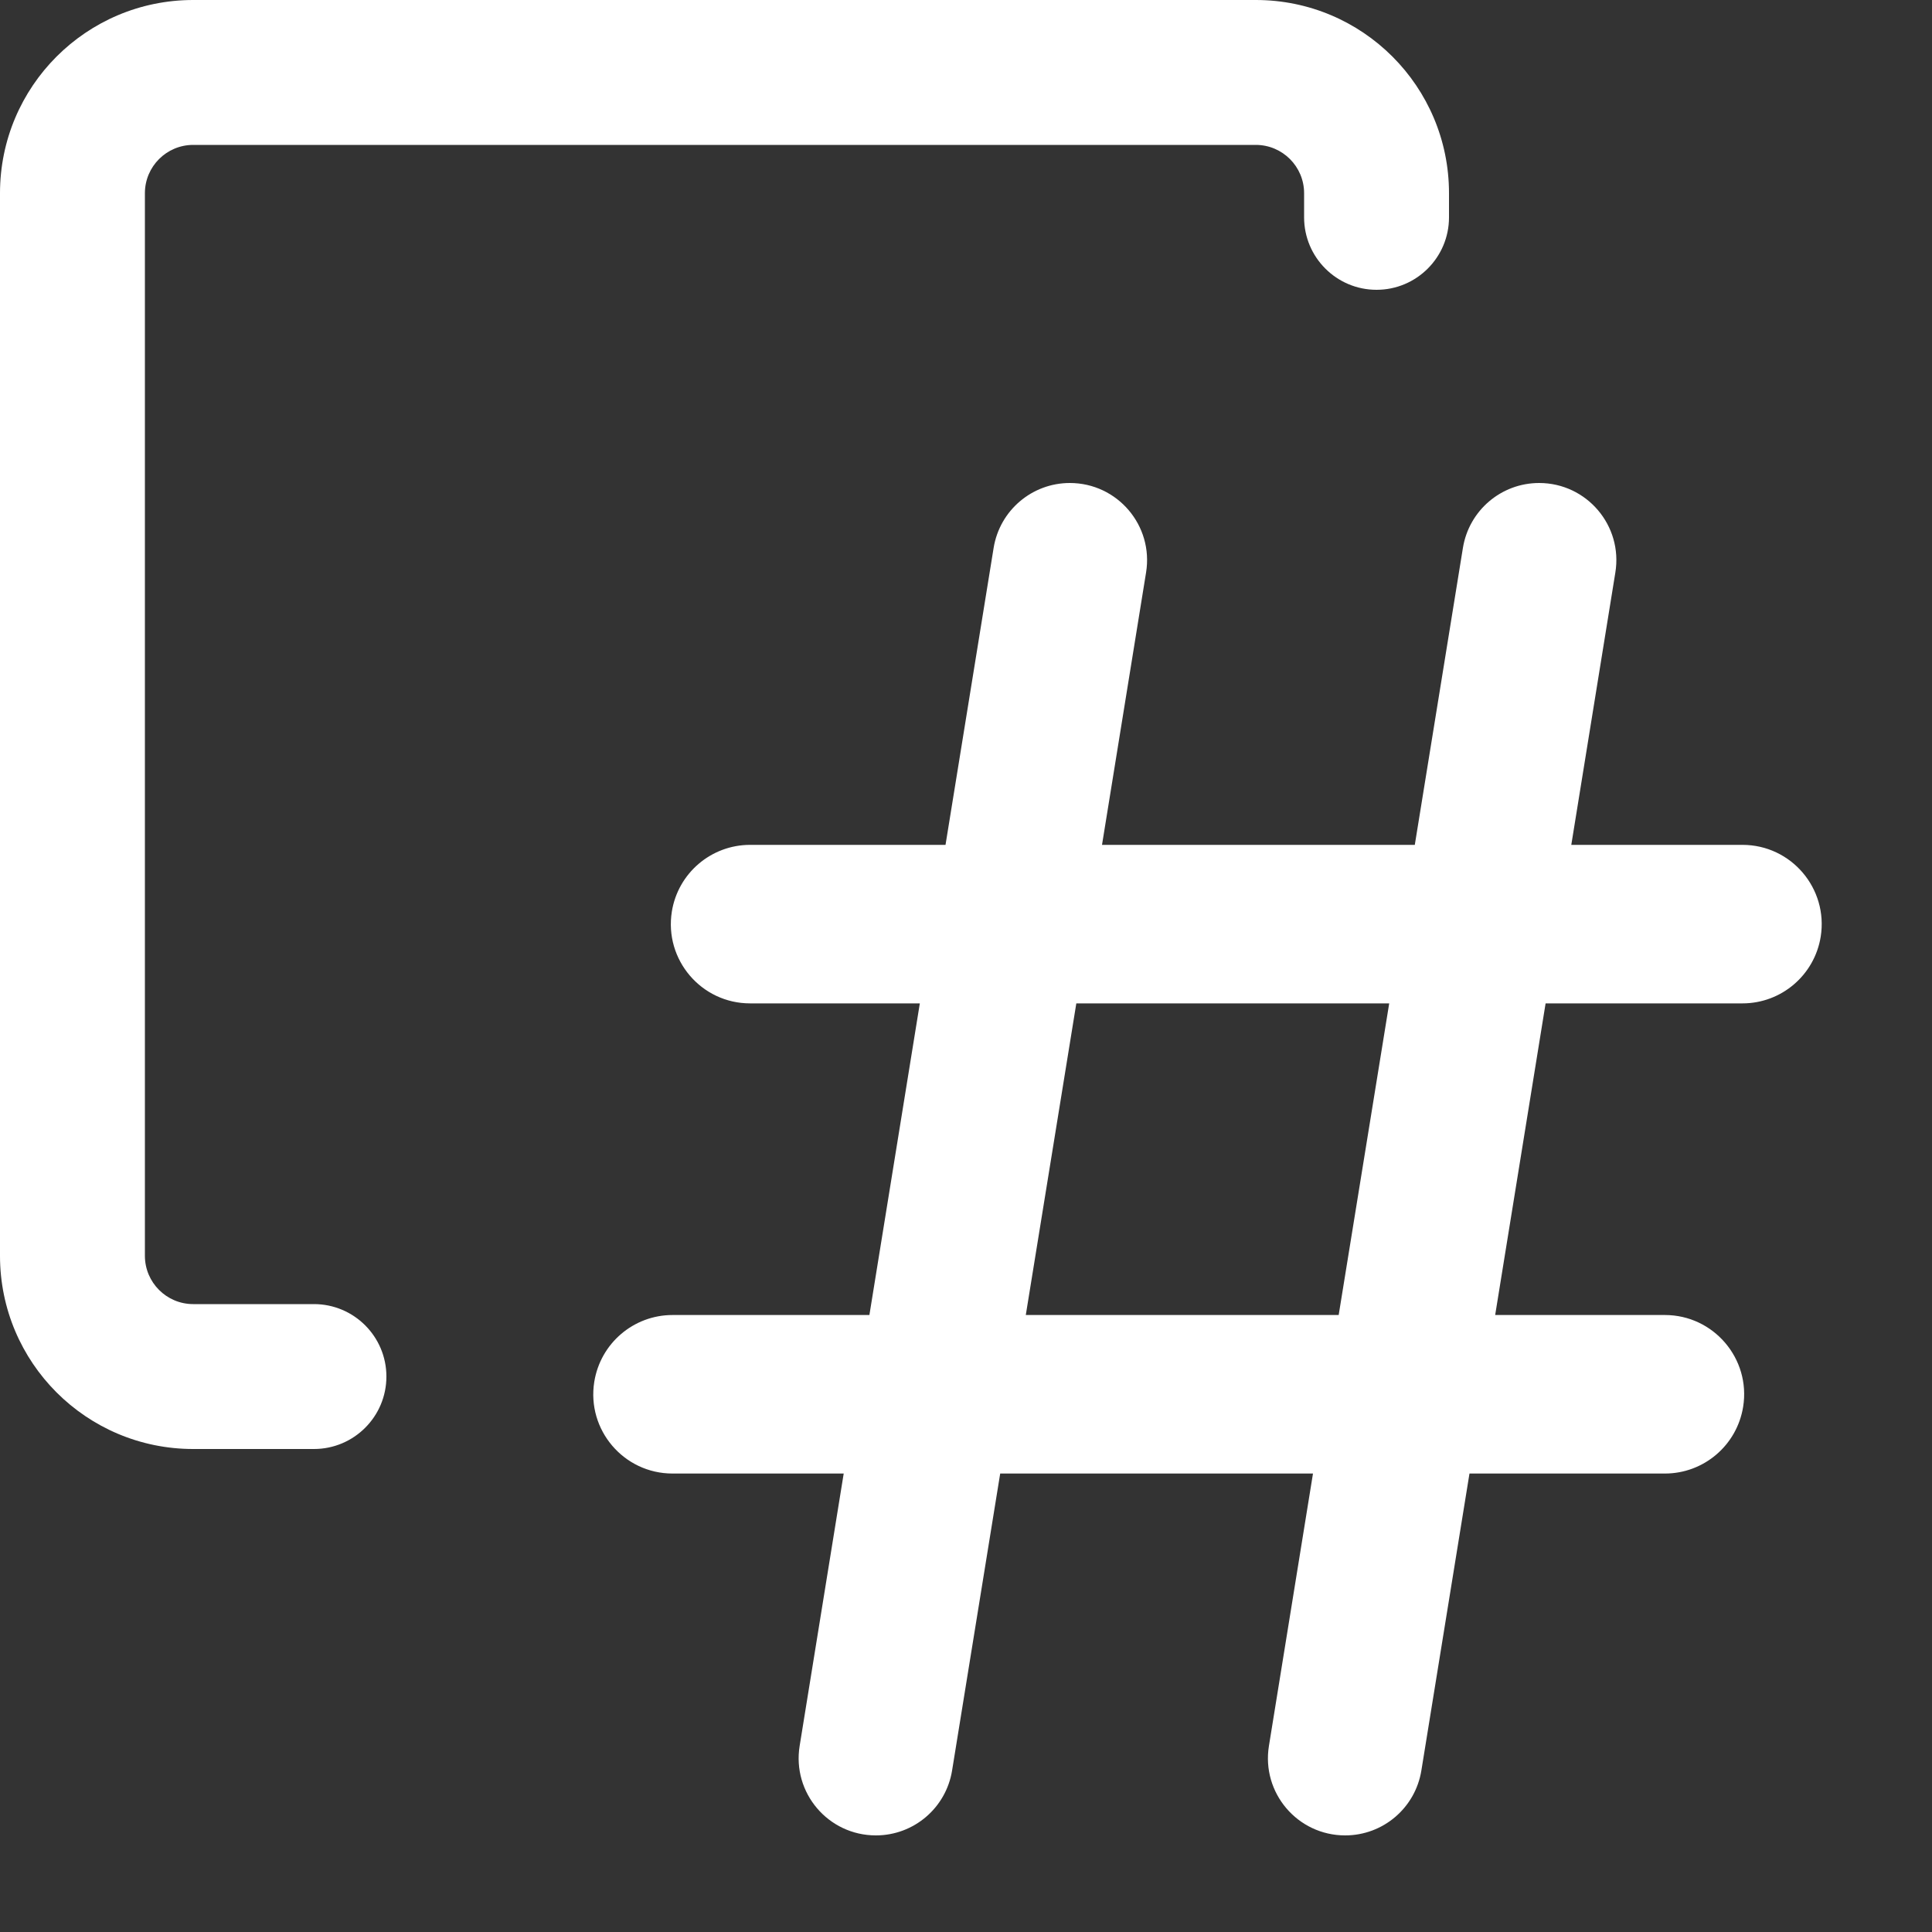 <svg width="20" height="20" viewBox="0 0 20 20" fill="none" xmlns="http://www.w3.org/2000/svg">
<rect x="0" y="0" width="20" height="20" fill="#333333" stroke="none"/>
<path d="M13 1.5H2C1.724 1.5 1.5 1.724 1.5 2V13C1.5 13.276 1.724 13.5 2 13.5H3.25C3.664 13.5 4 13.836 4 14.25C4 14.664 3.664 15 3.25 15H2C0.895 15 0 14.105 0 13V2C0 0.895 0.895 0 2 0H13C14.105 0 15 0.895 15 2V2.25C15 2.664 14.664 3 14.25 3C13.836 3 13.5 2.664 13.5 2.25V2C13.5 1.724 13.276 1.5 13 1.5Z" fill="white"/>
<path fill-rule="evenodd" clip-rule="evenodd" d="M13.136 18.073C13.057 18.559 13.432 19 13.925 19C14.317 19 14.651 18.716 14.714 18.328L15.212 15.254H17.235C17.638 15.254 17.981 14.961 18.045 14.563C18.125 14.065 17.739 13.613 17.235 13.613H15.478L16 10.387H18.038C18.441 10.387 18.784 10.094 18.848 9.696C18.927 9.198 18.543 8.746 18.038 8.746H16.266L16.722 5.927C16.801 5.441 16.426 5 15.933 5C15.541 5 15.207 5.284 15.144 5.672L14.646 8.746H11.408L11.864 5.927C11.943 5.441 11.568 5 11.075 5C10.683 5 10.349 5.284 10.286 5.672L9.788 8.746H7.765C7.362 8.746 7.019 9.039 6.955 9.436C6.875 9.935 7.26 10.387 7.765 10.387H9.522L9 13.613H6.962C6.559 13.613 6.216 13.906 6.152 14.304C6.072 14.802 6.457 15.254 6.962 15.254H8.734L8.278 18.073C8.199 18.559 8.574 19 9.067 19C9.459 19 9.793 18.716 9.856 18.328L10.354 15.254H13.592L13.136 18.073ZM13.858 13.613L14.381 10.387H11.142L10.619 13.613H13.858Z" fill="white"/>
</svg>
